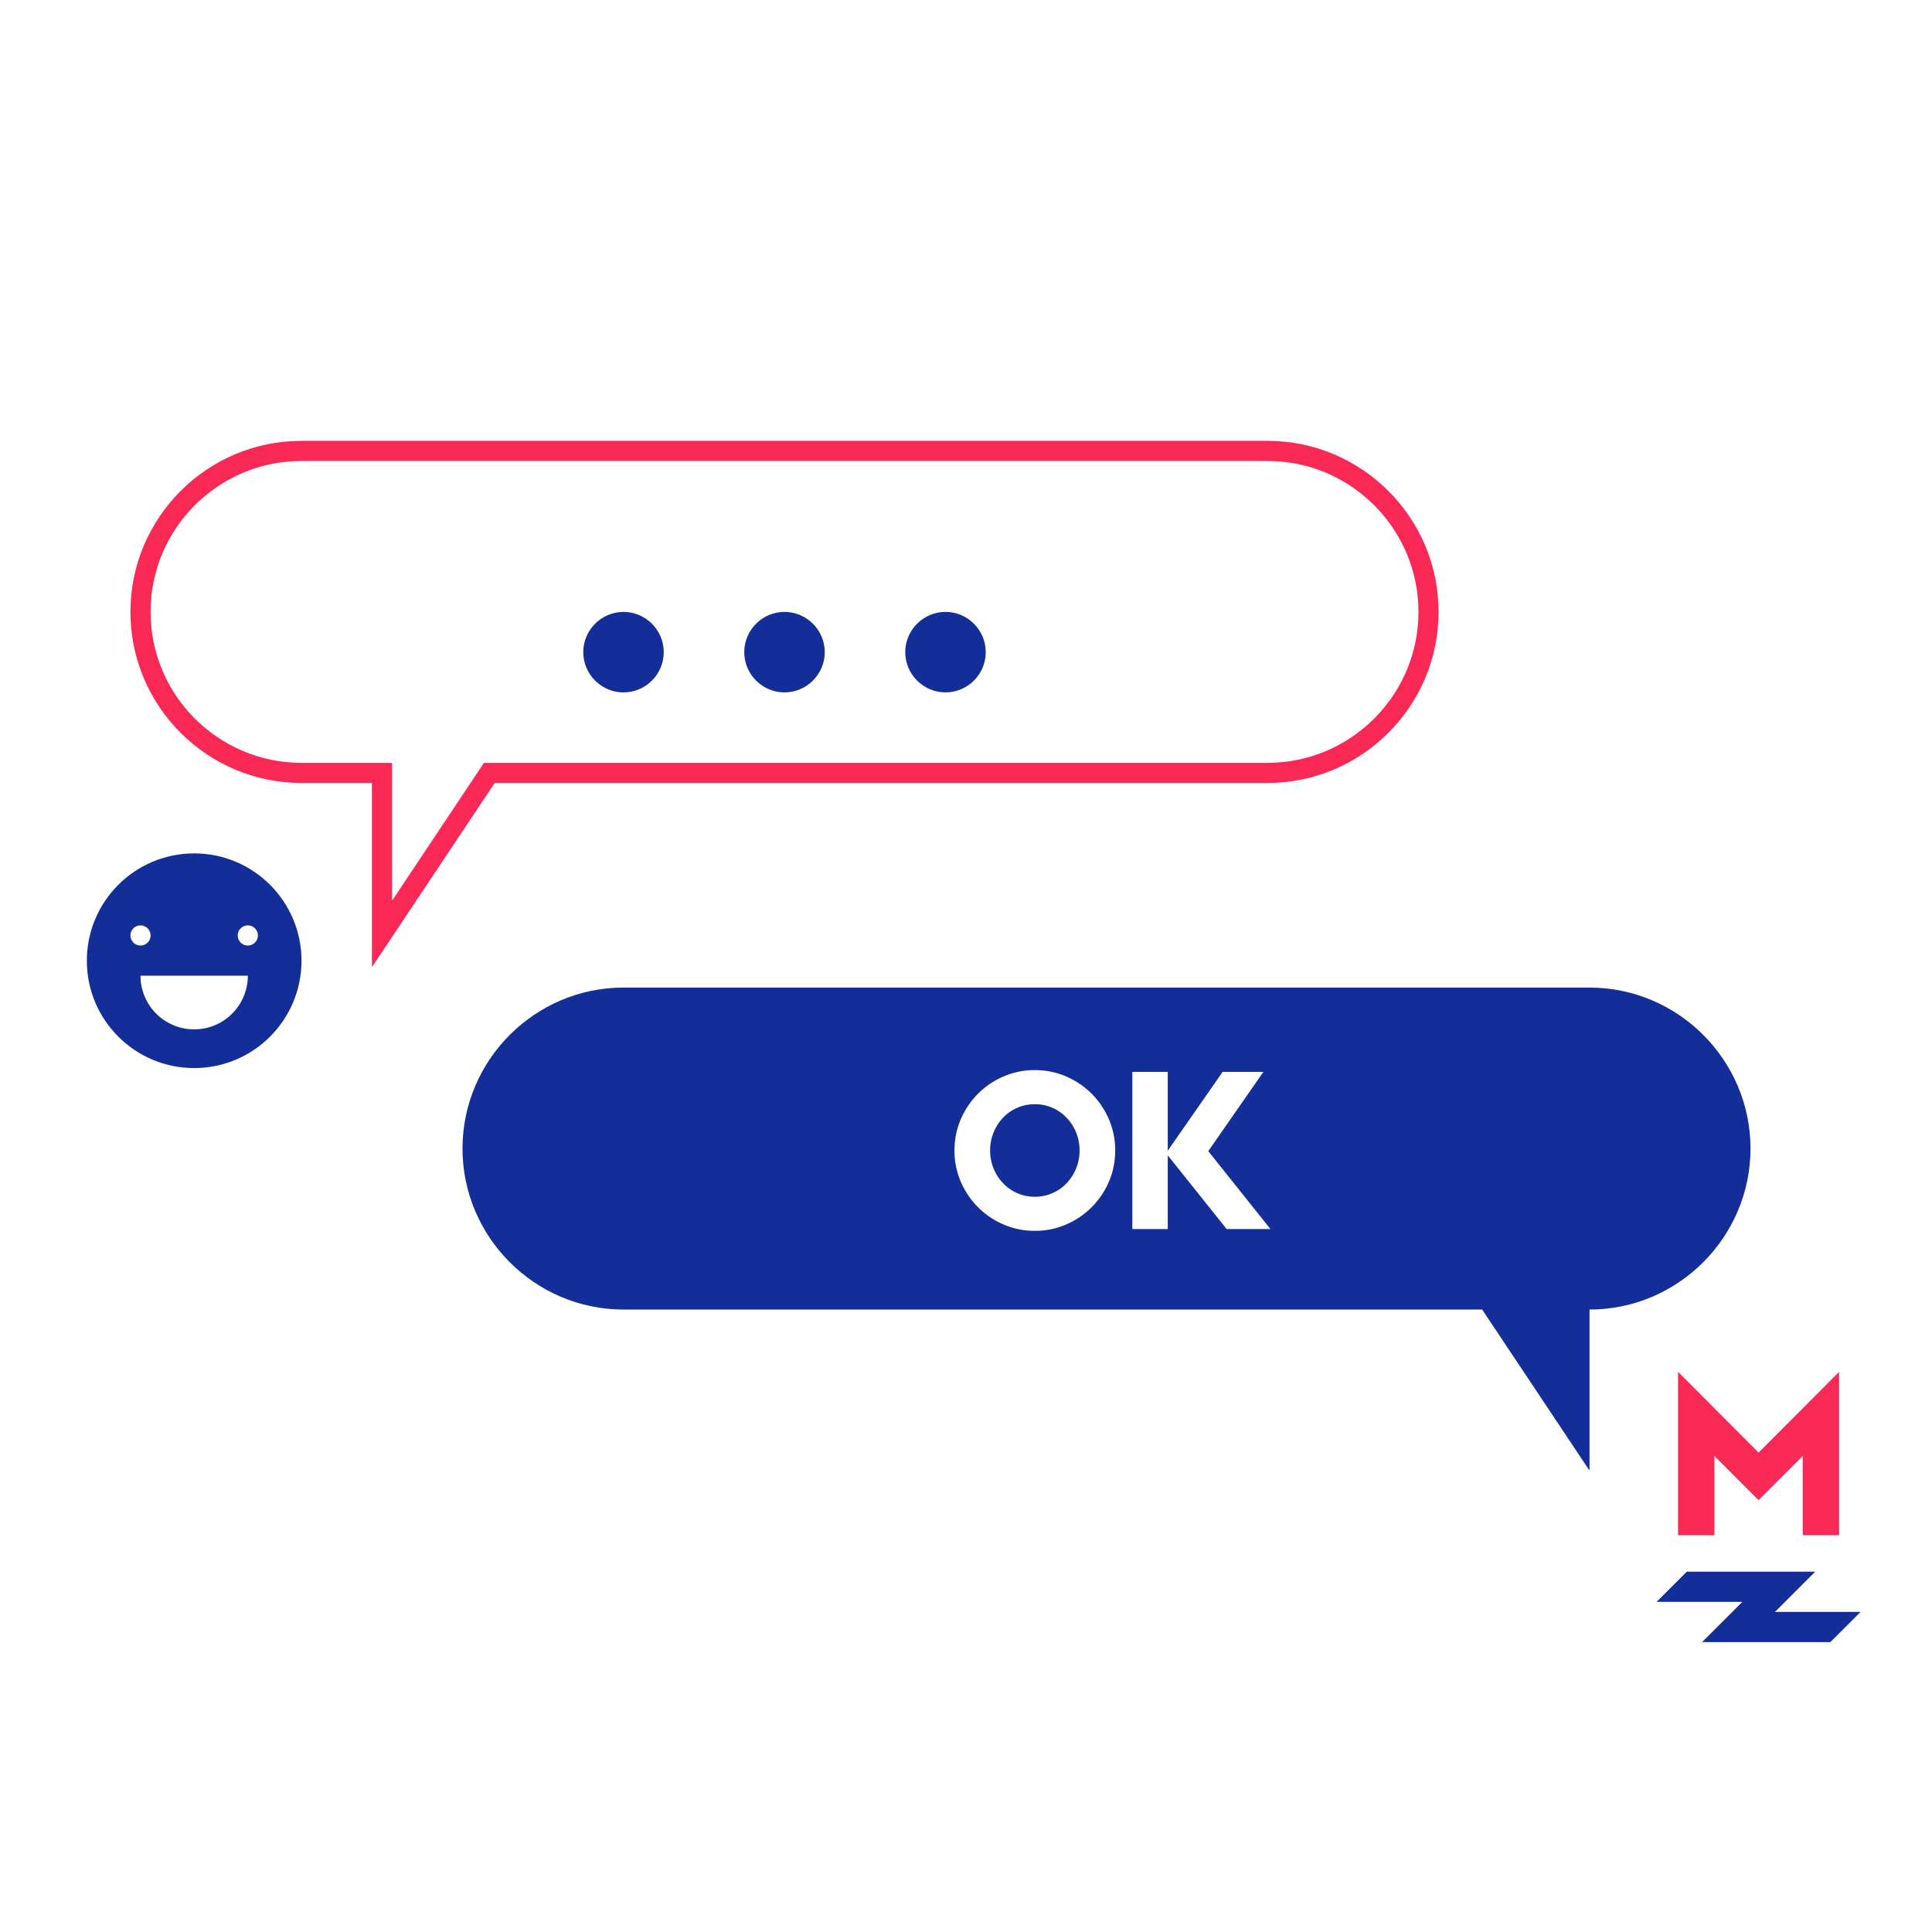 <svg width="192" height="192" viewBox="0 0 192 192" xmlns="http://www.w3.org/2000/svg" xmlns:xlink="http://www.w3.org/1999/xlink">
    <rect x="0" y="0" width="192" height="192" fill="#333333" stroke="none"/>
    <title>
        317A2D61-20DD-4C8F-A776-55CDD99486E9
    </title>
    <defs>
        <path id="a" d="M0 0h1280v608H0z"/>
        <mask id="b" x="0" y="0" width="1280" height="608" fill="#fff">
            <use xlink:href="#a"/>
        </mask>
    </defs>
    <g fill="none" fill-rule="evenodd">
        <use mask="url(#b)" xlink:href="#a" transform="translate(-928 -96)" stroke-width="24" stroke="#F92855" fill="#FFF"/>
        <path fill="#FFF" d="M0 192h192V0H0z"/>
        <path d="M157.963 98.143h-96c-8.8 0-16 7.2-16 16s7.2 16 16 16h85.333l10.667 16v-16c8.8 0 16-7.2 16-16s-7.2-16-16-16" fill="#132E99"/>
        <path d="M125.963 44.81h-96c-8.8 0-16 7.2-16 16s7.2 16 16 16h8v16l10.667-16h77.333c8.8 0 16-7.2 16-16s-7.2-16-16-16" fill="#FFF"/>
        <path d="M29.963 45.81c-8.271 0-15 6.729-15 15s6.729 15 15 15h9v13.697l9.132-13.697h77.868c8.27 0 15-6.729 15-15s-6.73-15-15-15h-96zm7 50.303V77.81h-7c-9.374 0-17-7.626-17-17 0-9.374 7.626-17 17-17h96c9.374 0 17 7.626 17 17 0 9.374-7.626 17-17 17H49.165L36.963 96.113z" fill="#F92855"/>
        <path d="M61.963 68.81c-2.2 0-4-1.8-4-4s1.8-4 4-4 4 1.8 4 4-1.8 4-4 4m16 0c-2.2 0-4-1.8-4-4s1.8-4 4-4 4 1.8 4 4-1.8 4-4 4m16 0c-2.2 0-4-1.8-4-4s1.8-4 4-4 4 1.8 4 4-1.8 4-4 4" fill="#132E99"/>
        <path d="M102.841 118.93c.631 0 1.217-.12 1.76-.362a4.364 4.364 0 0 0 1.408-.99 4.676 4.676 0 0 0 1.276-3.245 4.68 4.68 0 0 0-1.276-3.244 4.367 4.367 0 0 0-1.408-.991 4.272 4.272 0 0 0-1.76-.363c-.63 0-1.217.12-1.76.363a4.377 4.377 0 0 0-1.408.99 4.66 4.66 0 0 0-.935 1.463 4.68 4.68 0 0 0-.34 1.782c0 .63.113 1.225.34 1.782.227.558.54 1.045.935 1.463.397.418.865.748 1.408.99a4.26 4.26 0 0 0 1.76.363m0 3.388a7.76 7.76 0 0 1-3.102-.627 8.094 8.094 0 0 1-2.54-1.716 8.118 8.118 0 0 1-1.717-2.54 7.749 7.749 0 0 1-.627-3.103c0-1.1.21-2.134.627-3.102a8.111 8.111 0 0 1 1.716-2.541 8.094 8.094 0 0 1 2.541-1.716 7.744 7.744 0 0 1 3.102-.627c1.1 0 2.134.209 3.102.627.968.418 1.815.99 2.541 1.716a8.094 8.094 0 0 1 1.716 2.54 7.74 7.74 0 0 1 .627 3.103c0 1.1-.209 2.134-.627 3.103a8.101 8.101 0 0 1-1.716 2.54 8.094 8.094 0 0 1-2.54 1.716 7.74 7.74 0 0 1-3.103.627m9.689-15.796h3.52v7.832l5.456-7.832h4.048l-5.478 7.876 6.182 7.744h-4.356l-5.852-7.326v7.326h-3.52z" fill="#FFF"/>
        <path fill="#132E99" d="M181.9 163.19l3-3h-8.504l4-4H167.63l-3 3h8.524l-4.001 4z"/>
        <path fill="#F92855" d="M166.762 136.333l8.003 8.025 8.003-8.025v16.232h-3.617v-7.867l-4.386 4.385-4.386-4.385v7.867h-3.617z"/>
        <path d="M8.63 95.476c0-5.89 4.776-10.667 10.667-10.667 5.89 0 10.666 4.776 10.666 10.667s-4.775 10.667-10.666 10.667S8.63 101.367 8.63 95.476" fill="#132E99"/>
        <path d="M24.63 96.964a5.333 5.333 0 1 1-10.667 0m1-4a1 1 0 1 1-2 0 1 1 0 0 1 2 0m10.667 0a1 1 0 1 1-2.001 0 1 1 0 0 1 2 0" fill="#FFF"/>
    </g>
</svg>
